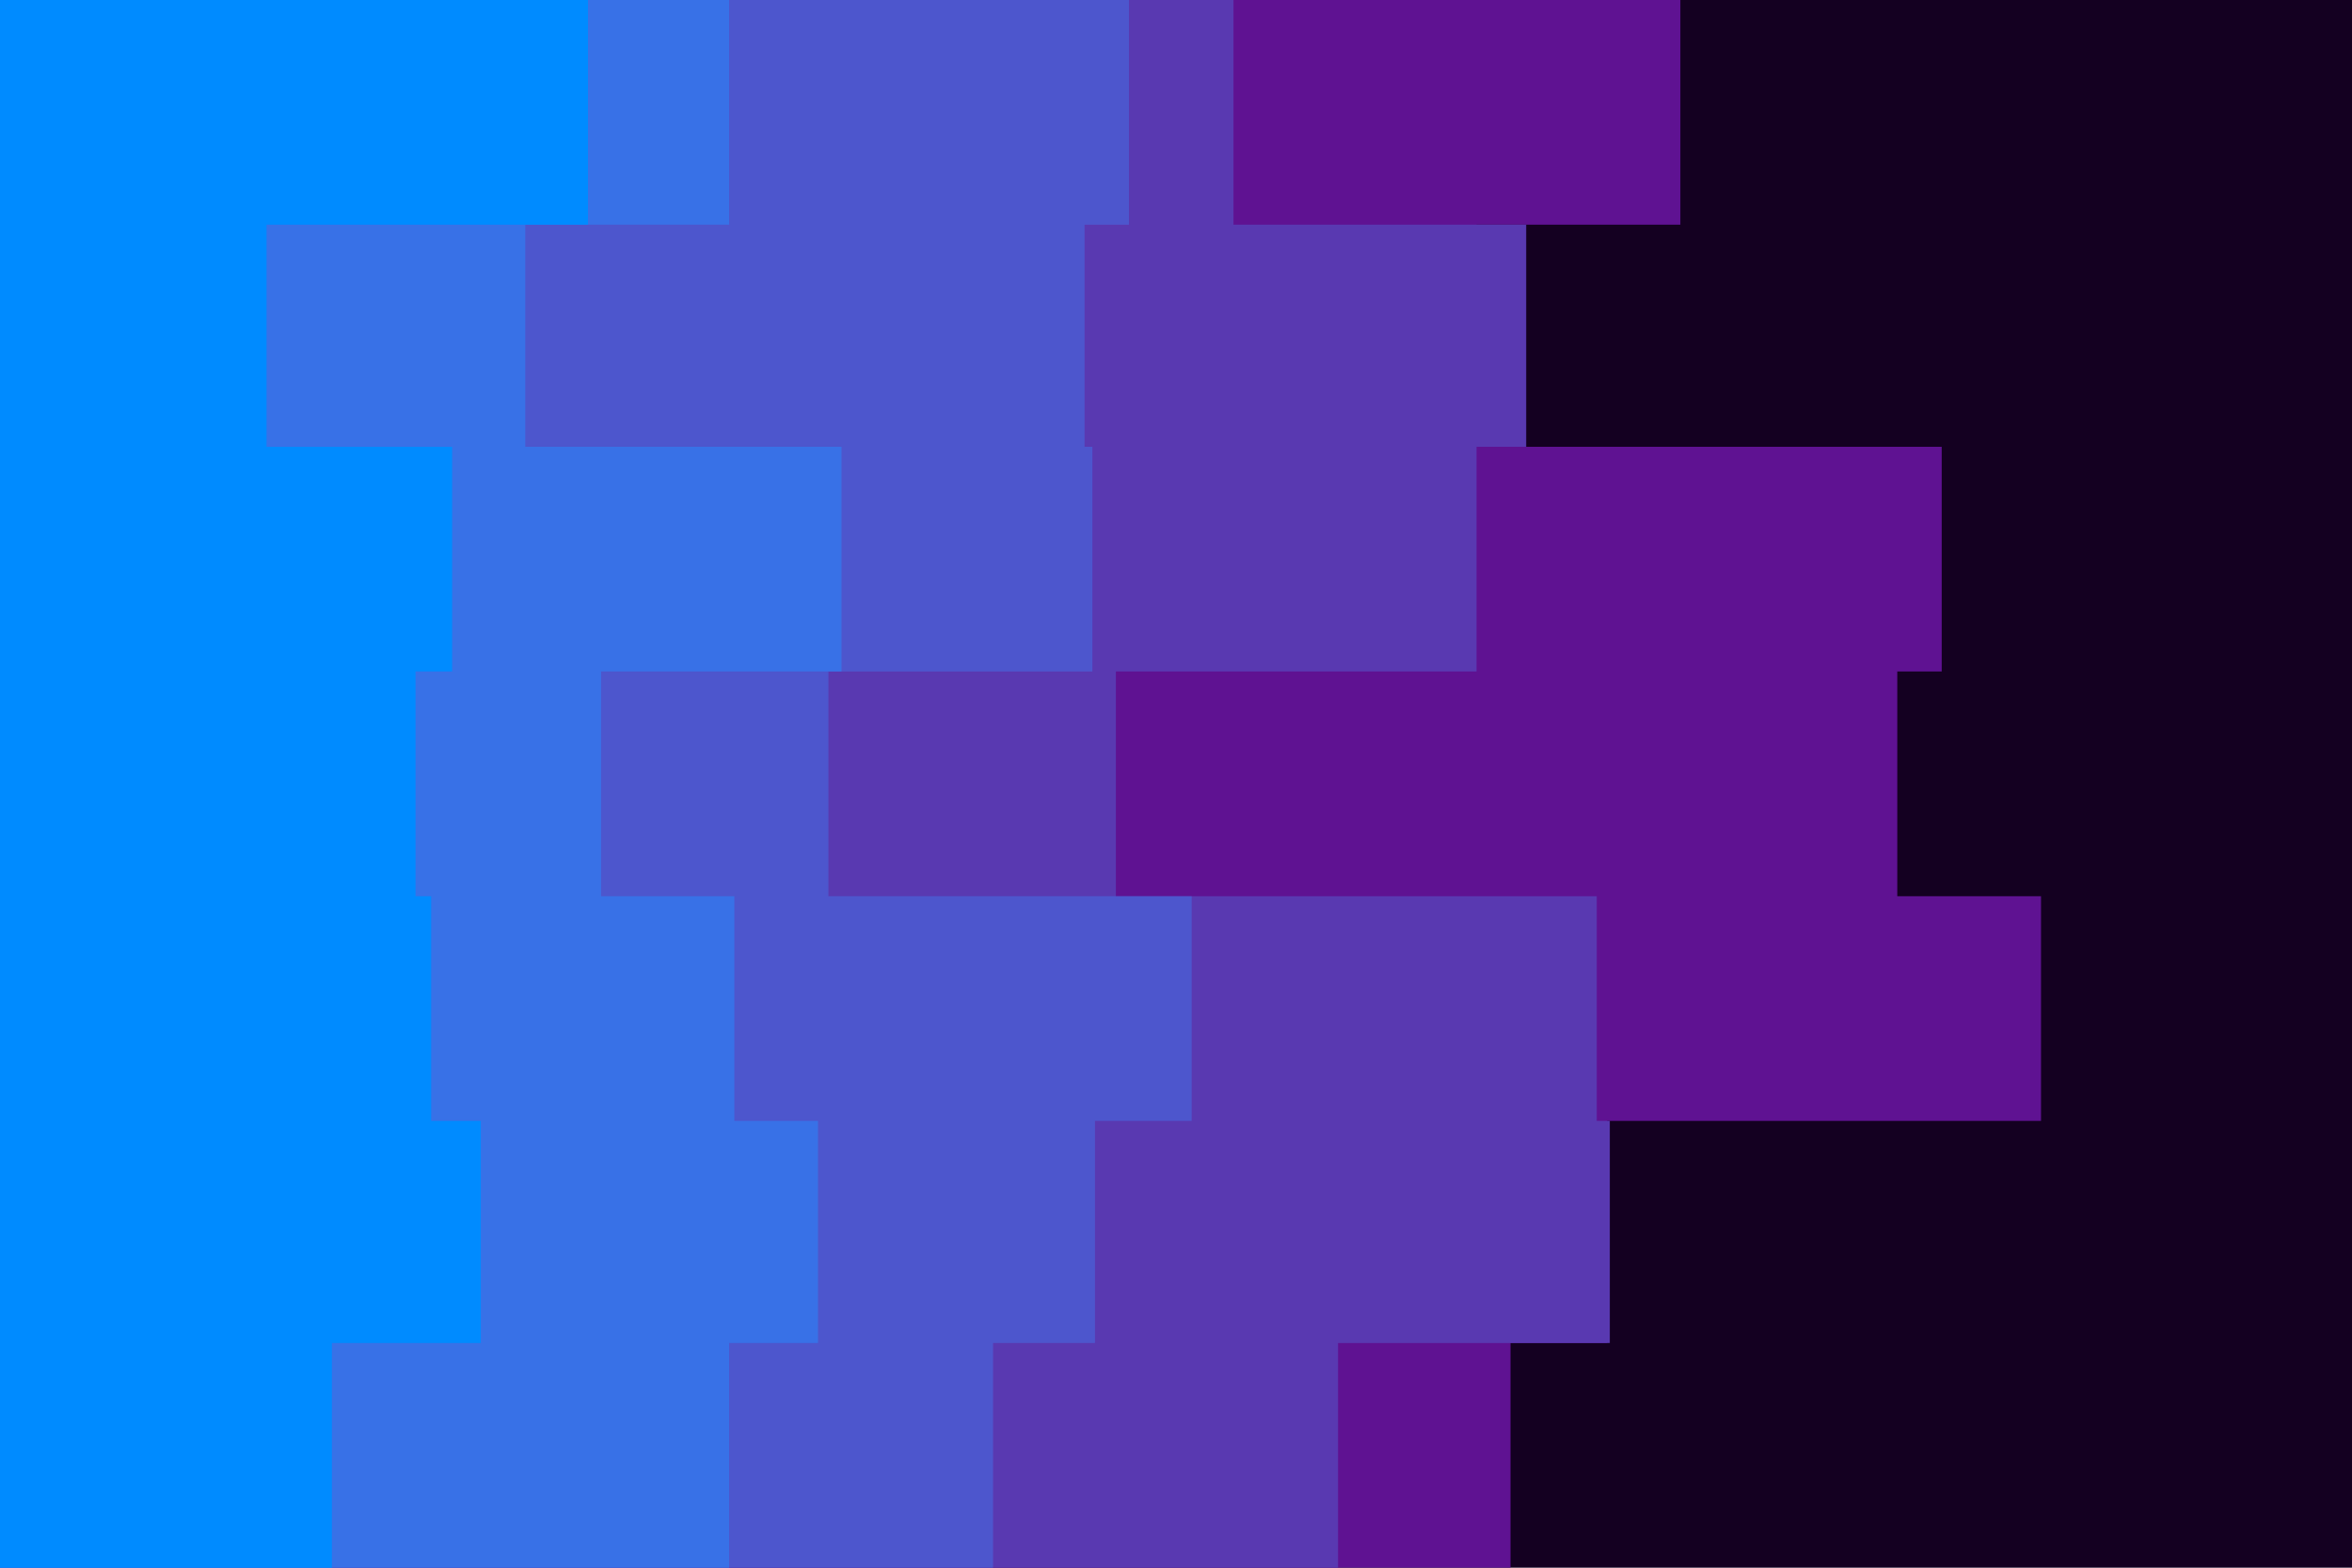 <svg id="visual" viewBox="0 0 900 600" width="900" height="600" xmlns="http://www.w3.org/2000/svg" xmlns:xlink="http://www.w3.org/1999/xlink" version="1.1"><rect x="0" y="0" width="900" height="600" fill="#140021"></rect><path d="M747 0L643 0L643 86L565 86L565 171L743 171L743 257L726 257L726 343L781 343L781 429L615 429L615 514L578 514L578 600L0 600L0 514L0 514L0 429L0 429L0 343L0 343L0 257L0 257L0 171L0 171L0 86L0 86L0 0L0 0Z" fill="#5f1292"></path><path d="M550 0L472 0L472 86L584 86L584 171L565 171L565 257L427 257L427 343L611 343L611 429L616 429L616 514L512 514L512 600L0 600L0 514L0 514L0 429L0 429L0 343L0 343L0 257L0 257L0 171L0 171L0 86L0 86L0 0L0 0Z" fill="#5939b1"></path><path d="M443 0L432 0L432 86L415 86L415 171L418 171L418 257L317 257L317 343L456 343L456 429L419 429L419 514L380 514L380 600L0 600L0 514L0 514L0 429L0 429L0 343L0 343L0 257L0 257L0 171L0 171L0 86L0 86L0 0L0 0Z" fill="#4d56cd"></path><path d="M304 0L279 0L279 86L201 86L201 171L322 171L322 257L230 257L230 343L281 343L281 429L313 429L313 514L279 514L279 600L0 600L0 514L0 514L0 429L0 429L0 343L0 343L0 257L0 257L0 171L0 171L0 86L0 86L0 0L0 0Z" fill="#3871e7"></path><path d="M105 0L225 0L225 86L102 86L102 171L173 171L173 257L159 257L159 343L165 343L165 429L184 429L184 514L127 514L127 600L0 600L0 514L0 514L0 429L0 429L0 343L0 343L0 257L0 257L0 171L0 171L0 86L0 86L0 0L0 0Z" fill="#008bff"></path></svg>